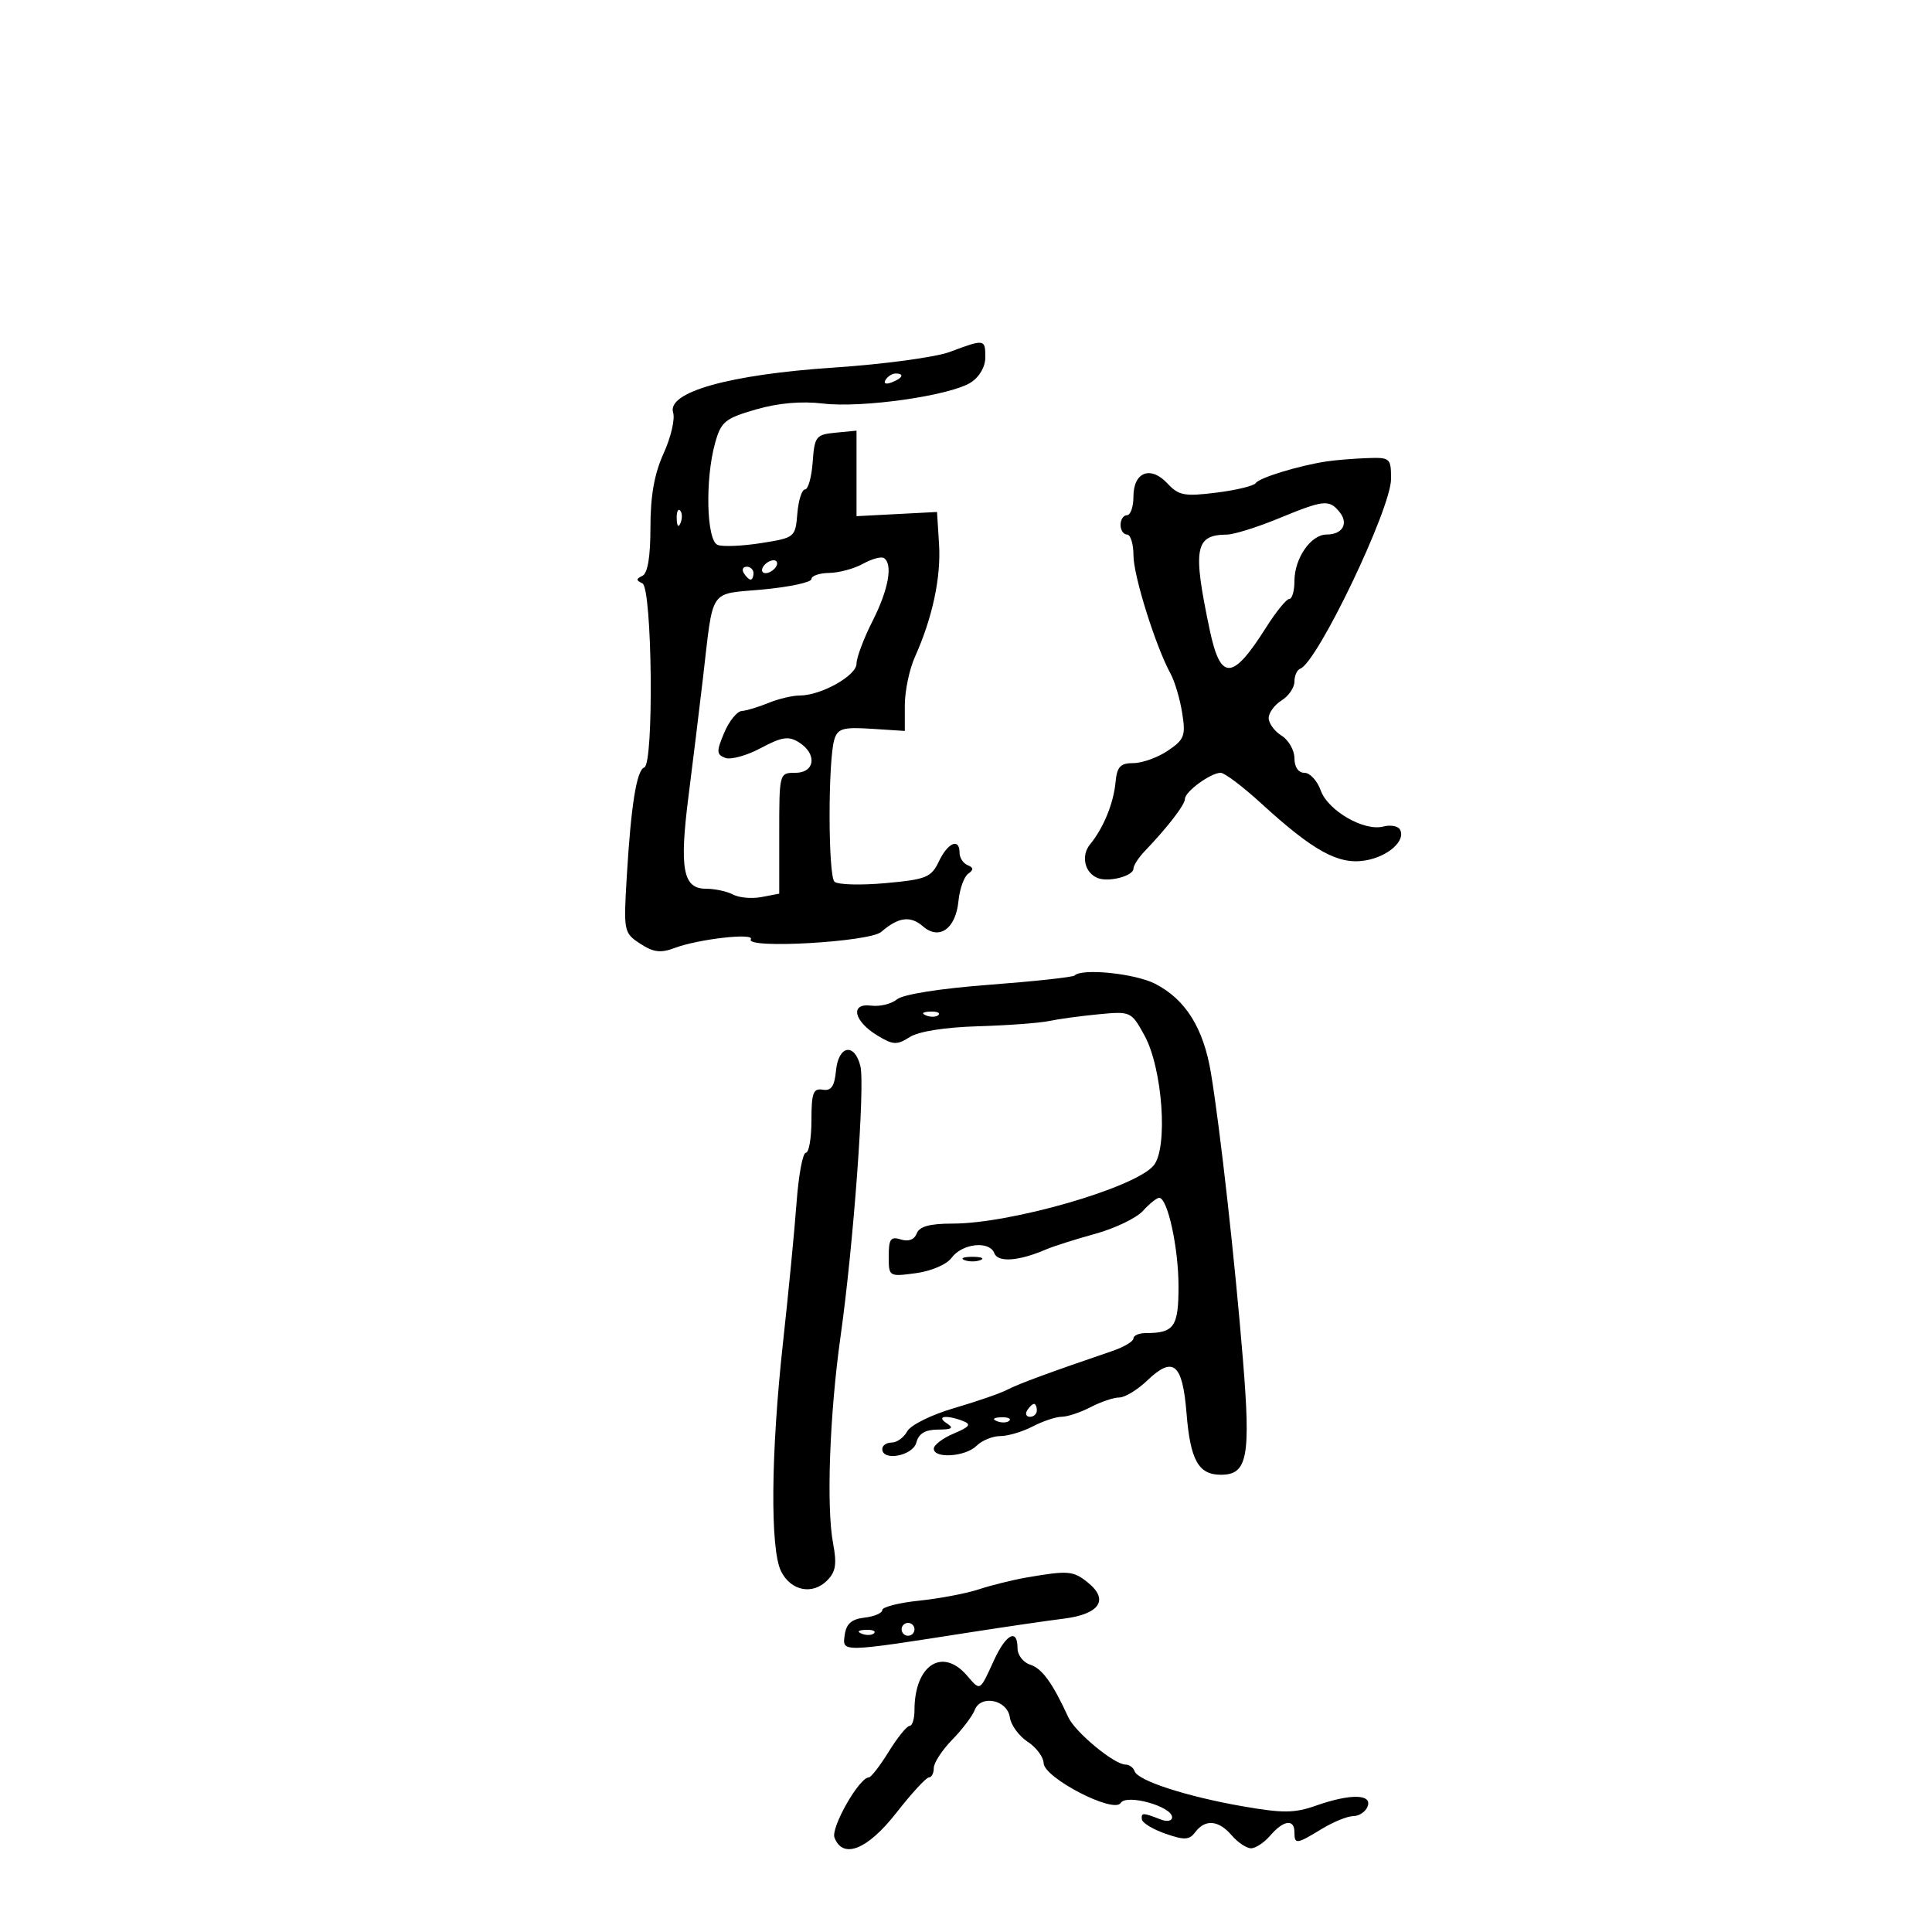 <svg xmlns="http://www.w3.org/2000/svg" width="300" height="300" viewBox="0 0 300 300" version="1.1">
	<path d="M 147.500 54.641 C 145.300 55.467, 137.200 56.562, 129.500 57.075 C 113.251 58.158, 103.512 60.888, 104.524 64.077 C 104.841 65.074, 104.177 67.915, 103.050 70.390 C 101.610 73.552, 101 76.964, 101 81.862 C 101 86.461, 100.575 89.032, 99.750 89.417 C 98.750 89.883, 98.750 90.117, 99.750 90.583 C 101.277 91.296, 101.561 118.637, 100.046 119.167 C 98.853 119.584, 97.983 125.008, 97.321 136.164 C 96.818 144.644, 96.863 144.864, 99.410 146.533 C 101.464 147.879, 102.589 148.020, 104.756 147.202 C 108.439 145.811, 117.235 144.812, 116.588 145.857 C 115.647 147.381, 135.031 146.277, 136.840 144.704 C 139.492 142.398, 141.370 142.147, 143.309 143.838 C 145.842 146.048, 148.410 144.220, 148.831 139.908 C 149.014 138.043, 149.689 136.142, 150.331 135.683 C 151.212 135.054, 151.192 134.723, 150.250 134.341 C 149.563 134.062, 149 133.196, 149 132.417 C 149 130.069, 147.195 130.820, 145.795 133.750 C 144.599 136.251, 143.848 136.557, 137.490 137.134 C 133.646 137.482, 130.086 137.383, 129.579 136.913 C 128.573 135.979, 128.562 117.955, 129.566 114.792 C 130.097 113.118, 130.937 112.881, 135.344 113.166 L 140.500 113.500 140.500 109.500 C 140.500 107.300, 141.207 103.925, 142.071 102 C 144.795 95.934, 146.140 89.640, 145.814 84.484 L 145.500 79.500 139.250 79.825 L 133 80.151 133 73.512 L 133 66.873 129.750 67.187 C 126.699 67.481, 126.481 67.761, 126.193 71.750 C 126.023 74.088, 125.488 76, 125.003 76 C 124.518 76, 123.981 77.686, 123.810 79.746 C 123.504 83.442, 123.429 83.503, 118.193 84.331 C 115.275 84.793, 112.237 84.921, 111.443 84.617 C 109.705 83.950, 109.461 74.481, 111.035 68.812 C 111.962 65.478, 112.566 64.977, 117.346 63.588 C 120.811 62.581, 124.417 62.262, 127.809 62.664 C 133.908 63.386, 147.539 61.441, 150.750 59.391 C 152.091 58.534, 153 56.953, 153 55.477 C 153 52.639, 152.885 52.621, 147.500 54.641 M 137.507 58.989 C 137.157 59.555, 137.558 59.723, 138.448 59.382 C 140.180 58.717, 140.497 58, 139.059 58 C 138.541 58, 137.843 58.445, 137.507 58.989 M 206 71.649 C 201.710 72.295, 195.523 74.185, 195 75.009 C 194.725 75.442, 191.971 76.112, 188.881 76.497 C 183.925 77.115, 183.028 76.947, 181.282 75.072 C 178.663 72.261, 176 73.286, 176 77.107 C 176 78.698, 175.550 80, 175 80 C 174.450 80, 174 80.675, 174 81.500 C 174 82.325, 174.450 83, 175 83 C 175.550 83, 176.002 84.463, 176.004 86.250 C 176.009 89.423, 179.450 100.386, 181.772 104.625 C 182.412 105.793, 183.220 108.525, 183.567 110.695 C 184.135 114.247, 183.914 114.832, 181.349 116.564 C 179.782 117.622, 177.375 118.490, 176 118.494 C 173.954 118.499, 173.448 119.045, 173.215 121.500 C 172.904 124.770, 171.336 128.586, 169.269 131.105 C 167.810 132.883, 168.430 135.567, 170.481 136.354 C 172.218 137.021, 176 136.013, 176 134.883 C 176 134.398, 176.787 133.177, 177.750 132.171 C 181.318 128.443, 184 124.958, 184 124.049 C 184 122.921, 188.001 120, 189.546 120 C 190.151 120, 192.983 122.138, 195.840 124.750 C 203.941 132.159, 207.817 134.291, 211.961 133.619 C 215.555 133.036, 218.408 130.469, 217.355 128.766 C 217.036 128.249, 215.883 128.059, 214.794 128.344 C 211.819 129.122, 206.211 125.890, 205.088 122.750 C 204.547 121.237, 203.406 120, 202.552 120 C 201.607 120, 201 119.116, 201 117.741 C 201 116.498, 200.100 114.919, 199 114.232 C 197.900 113.545, 197 112.316, 197 111.500 C 197 110.684, 197.900 109.455, 199 108.768 C 200.100 108.081, 201 106.765, 201 105.843 C 201 104.921, 201.406 104.017, 201.902 103.833 C 204.581 102.843, 216 78.984, 216 74.375 C 216 71.117, 215.870 71.005, 212.250 71.136 C 210.188 71.211, 207.375 71.442, 206 71.649 M 198.500 80.519 C 195.200 81.879, 191.600 83, 190.500 83.011 C 185.542 83.060, 185.171 85.133, 187.848 97.830 C 189.521 105.767, 191.374 105.696, 196.557 97.496 C 198.120 95.023, 199.759 93, 200.199 93 C 200.640 93, 201 91.750, 201 90.223 C 201 86.691, 203.554 83, 205.998 83 C 208.500 83, 209.463 81.263, 207.964 79.456 C 206.361 77.525, 205.545 77.617, 198.500 80.519 M 105.079 80.583 C 105.127 81.748, 105.364 81.985, 105.683 81.188 C 105.972 80.466, 105.936 79.603, 105.604 79.271 C 105.272 78.939, 105.036 79.529, 105.079 80.583 M 133.987 87.552 C 132.619 88.310, 130.262 88.945, 128.750 88.965 C 127.237 88.984, 126 89.412, 126 89.915 C 126 90.418, 122.620 91.146, 118.489 91.533 C 109.931 92.335, 110.833 90.990, 109.131 105.500 C 108.550 110.450, 107.550 118.623, 106.907 123.663 C 105.477 134.891, 106.057 138, 109.585 138 C 110.985 138, 112.894 138.408, 113.826 138.907 C 114.759 139.406, 116.754 139.579, 118.261 139.291 L 121 138.767 121 129.383 C 121 120.041, 121.011 120, 123.500 120 C 126.576 120, 126.919 117.055, 124.051 115.264 C 122.441 114.258, 121.411 114.415, 118.136 116.163 C 115.956 117.327, 113.471 118.011, 112.616 117.683 C 111.249 117.158, 111.229 116.686, 112.448 113.793 C 113.211 111.982, 114.435 110.458, 115.168 110.406 C 115.900 110.354, 117.767 109.792, 119.315 109.156 C 120.863 108.520, 123.045 108, 124.164 108 C 127.490 108, 133 104.917, 133 103.056 C 133 102.111, 134.123 99.125, 135.496 96.419 C 137.981 91.522, 138.689 87.544, 137.237 86.647 C 136.818 86.388, 135.356 86.795, 133.987 87.552 M 118.500 88 C 118.160 88.550, 118.332 89, 118.882 89 C 119.432 89, 120.160 88.550, 120.500 88 C 120.840 87.450, 120.668 87, 120.118 87 C 119.568 87, 118.840 87.450, 118.500 88 M 115.500 89 C 115.840 89.550, 116.316 90, 116.559 90 C 116.802 90, 117 89.550, 117 89 C 117 88.450, 116.523 88, 115.941 88 C 115.359 88, 115.160 88.450, 115.500 89 M 166.859 151.474 C 166.599 151.735, 160.640 152.383, 153.617 152.914 C 145.976 153.493, 140.221 154.402, 139.285 155.178 C 138.425 155.892, 136.619 156.331, 135.272 156.155 C 131.948 155.719, 132.551 158.563, 136.257 160.804 C 138.682 162.271, 139.285 162.299, 141.257 161.040 C 142.638 160.158, 146.712 159.512, 151.862 159.359 C 156.461 159.222, 161.411 158.857, 162.862 158.548 C 164.313 158.239, 167.781 157.766, 170.569 157.498 C 175.571 157.016, 175.664 157.059, 177.699 160.755 C 180.535 165.906, 181.407 178.318, 179.120 180.998 C 176.160 184.468, 156.977 190, 147.907 190 C 144.369 190, 142.768 190.441, 142.350 191.530 C 141.980 192.495, 141.069 192.839, 139.882 192.462 C 138.307 191.963, 138 192.387, 138 195.064 C 138 198.246, 138.022 198.260, 142.215 197.698 C 144.610 197.377, 147.003 196.348, 147.758 195.316 C 149.396 193.076, 153.637 192.612, 154.396 194.591 C 154.968 196.080, 158.189 195.838, 162.500 193.984 C 163.600 193.511, 167.008 192.431, 170.074 191.585 C 173.140 190.739, 176.472 189.136, 177.479 188.023 C 178.486 186.910, 179.619 186, 179.997 186 C 181.306 186, 183 193.761, 183 199.759 C 183 206.028, 182.318 207, 177.918 207 C 176.863 207, 176 207.374, 176 207.832 C 176 208.290, 174.537 209.163, 172.750 209.772 C 163.060 213.075, 158.092 214.906, 156.395 215.800 C 155.353 216.350, 151.648 217.632, 148.162 218.649 C 144.636 219.679, 141.403 221.277, 140.877 222.250 C 140.356 223.213, 139.270 224, 138.465 224 C 137.659 224, 137 224.450, 137 225 C 137 226.961, 141.750 226.063, 142.290 224 C 142.657 222.597, 143.661 221.995, 145.656 221.985 C 147.860 221.973, 148.162 221.751, 147 221 C 145.288 219.894, 146.952 219.661, 149.522 220.647 C 150.869 221.164, 150.584 221.555, 148.104 222.598 C 146.397 223.316, 145 224.375, 145 224.952 C 145 226.541, 149.938 226.205, 151.643 224.500 C 152.468 223.675, 154.123 222.997, 155.321 222.994 C 156.520 222.990, 158.789 222.315, 160.364 221.494 C 161.940 220.672, 163.965 219.997, 164.864 219.994 C 165.764 219.990, 167.789 219.315, 169.364 218.494 C 170.940 217.672, 172.940 217, 173.810 217 C 174.679 217, 176.626 215.817, 178.136 214.370 C 182.173 210.502, 183.622 211.701, 184.242 219.423 C 184.829 226.735, 186.093 229, 189.587 229 C 193.706 229, 194.233 226.256, 193.008 211.201 C 191.742 195.638, 189.476 175.327, 188.033 166.604 C 186.879 159.633, 184.076 155.159, 179.351 152.750 C 176.230 151.159, 168.014 150.320, 166.859 151.474 M 143.813 157.683 C 144.534 157.972, 145.397 157.936, 145.729 157.604 C 146.061 157.272, 145.471 157.036, 144.417 157.079 C 143.252 157.127, 143.015 157.364, 143.813 157.683 M 129.813 166.250 C 129.577 168.702, 129.070 169.428, 127.750 169.206 C 126.276 168.959, 126 169.707, 126 173.956 C 126 176.730, 125.608 179, 125.128 179 C 124.649 179, 124.001 182.488, 123.689 186.750 C 123.377 191.012, 122.428 200.800, 121.581 208.500 C 119.695 225.654, 119.572 240.592, 121.290 244 C 122.824 247.043, 126.154 247.703, 128.440 245.417 C 129.777 244.080, 129.968 242.868, 129.355 239.614 C 128.298 233.999, 128.823 219.567, 130.523 207.500 C 132.536 193.215, 134.345 168.511, 133.597 165.531 C 132.676 161.860, 130.191 162.332, 129.813 166.250 M 149.750 195.662 C 150.438 195.940, 151.563 195.940, 152.250 195.662 C 152.938 195.385, 152.375 195.158, 151 195.158 C 149.625 195.158, 149.063 195.385, 149.750 195.662 M 159.500 219 C 159.160 219.550, 159.359 220, 159.941 220 C 160.523 220, 161 219.550, 161 219 C 161 218.450, 160.802 218, 160.559 218 C 160.316 218, 159.840 218.450, 159.500 219 M 154.813 220.683 C 155.534 220.972, 156.397 220.936, 156.729 220.604 C 157.061 220.272, 156.471 220.036, 155.417 220.079 C 154.252 220.127, 154.015 220.364, 154.813 220.683 M 159.500 244.938 C 157.300 245.316, 153.925 246.149, 152 246.788 C 150.075 247.427, 145.912 248.219, 142.750 248.547 C 139.588 248.875, 137 249.532, 137 250.006 C 137 250.479, 135.762 251.010, 134.250 251.184 C 132.228 251.416, 131.411 252.131, 131.163 253.886 C 130.779 256.598, 130.558 256.603, 150.500 253.488 C 156 252.629, 162.610 251.663, 165.190 251.342 C 170.738 250.650, 172.239 248.422, 168.950 245.759 C 166.660 243.904, 165.900 243.838, 159.500 244.938 M 140 253 C 140 253.550, 140.450 254, 141 254 C 141.550 254, 142 253.550, 142 253 C 142 252.450, 141.550 252, 141 252 C 140.450 252, 140 252.450, 140 253 M 133.813 253.683 C 134.534 253.972, 135.397 253.936, 135.729 253.604 C 136.061 253.272, 135.471 253.036, 134.417 253.079 C 133.252 253.127, 133.015 253.364, 133.813 253.683 M 154.371 257.750 C 152.084 262.729, 152.273 262.621, 150.139 260.160 C 146.297 255.730, 142 258.584, 142 265.565 C 142 266.904, 141.656 268, 141.236 268 C 140.816 268, 139.360 269.800, 138 272 C 136.640 274.200, 135.245 276, 134.900 276 C 133.423 276, 128.984 283.795, 129.579 285.345 C 130.885 288.748, 134.715 287.214, 139.178 281.500 C 141.541 278.475, 143.817 276, 144.237 276 C 144.657 276, 145 275.341, 145 274.534 C 145 273.728, 146.281 271.759, 147.846 270.158 C 149.411 268.557, 150.984 266.485, 151.341 265.553 C 152.287 263.089, 156.420 263.936, 156.810 266.674 C 156.980 267.870, 158.217 269.568, 159.560 270.447 C 160.902 271.327, 162.024 272.823, 162.053 273.773 C 162.123 276.078, 172.962 281.679, 174.025 279.960 C 174.915 278.520, 182 280.496, 182 282.185 C 182 282.758, 181.224 282.912, 180.250 282.533 C 177.458 281.446, 177.194 281.443, 177.307 282.500 C 177.365 283.050, 179.008 284.054, 180.957 284.732 C 183.931 285.767, 184.678 285.727, 185.610 284.482 C 187.143 282.436, 189.237 282.628, 191.268 285 C 192.210 286.100, 193.560 287, 194.268 287 C 194.976 287, 196.326 286.100, 197.268 285 C 199.296 282.631, 201 282.403, 201 284.500 C 201 286.432, 201.301 286.396, 205.226 284.004 C 207.027 282.906, 209.239 282.006, 210.143 282.004 C 211.047 282.002, 212.045 281.325, 212.362 280.500 C 213.108 278.554, 209.652 278.506, 204.315 280.389 C 201.014 281.553, 199.179 281.568, 192.940 280.477 C 184.222 278.953, 176.667 276.500, 176.178 275.035 C 175.989 274.466, 175.351 274, 174.761 274 C 173.019 274, 166.958 268.982, 165.886 266.652 C 163.432 261.318, 161.806 259.073, 159.974 258.492 C 158.888 258.147, 158 256.996, 158 255.933 C 158 252.817, 156.230 253.704, 154.371 257.750" stroke="none" fill="black" fill-rule="evenodd"/>
</svg>